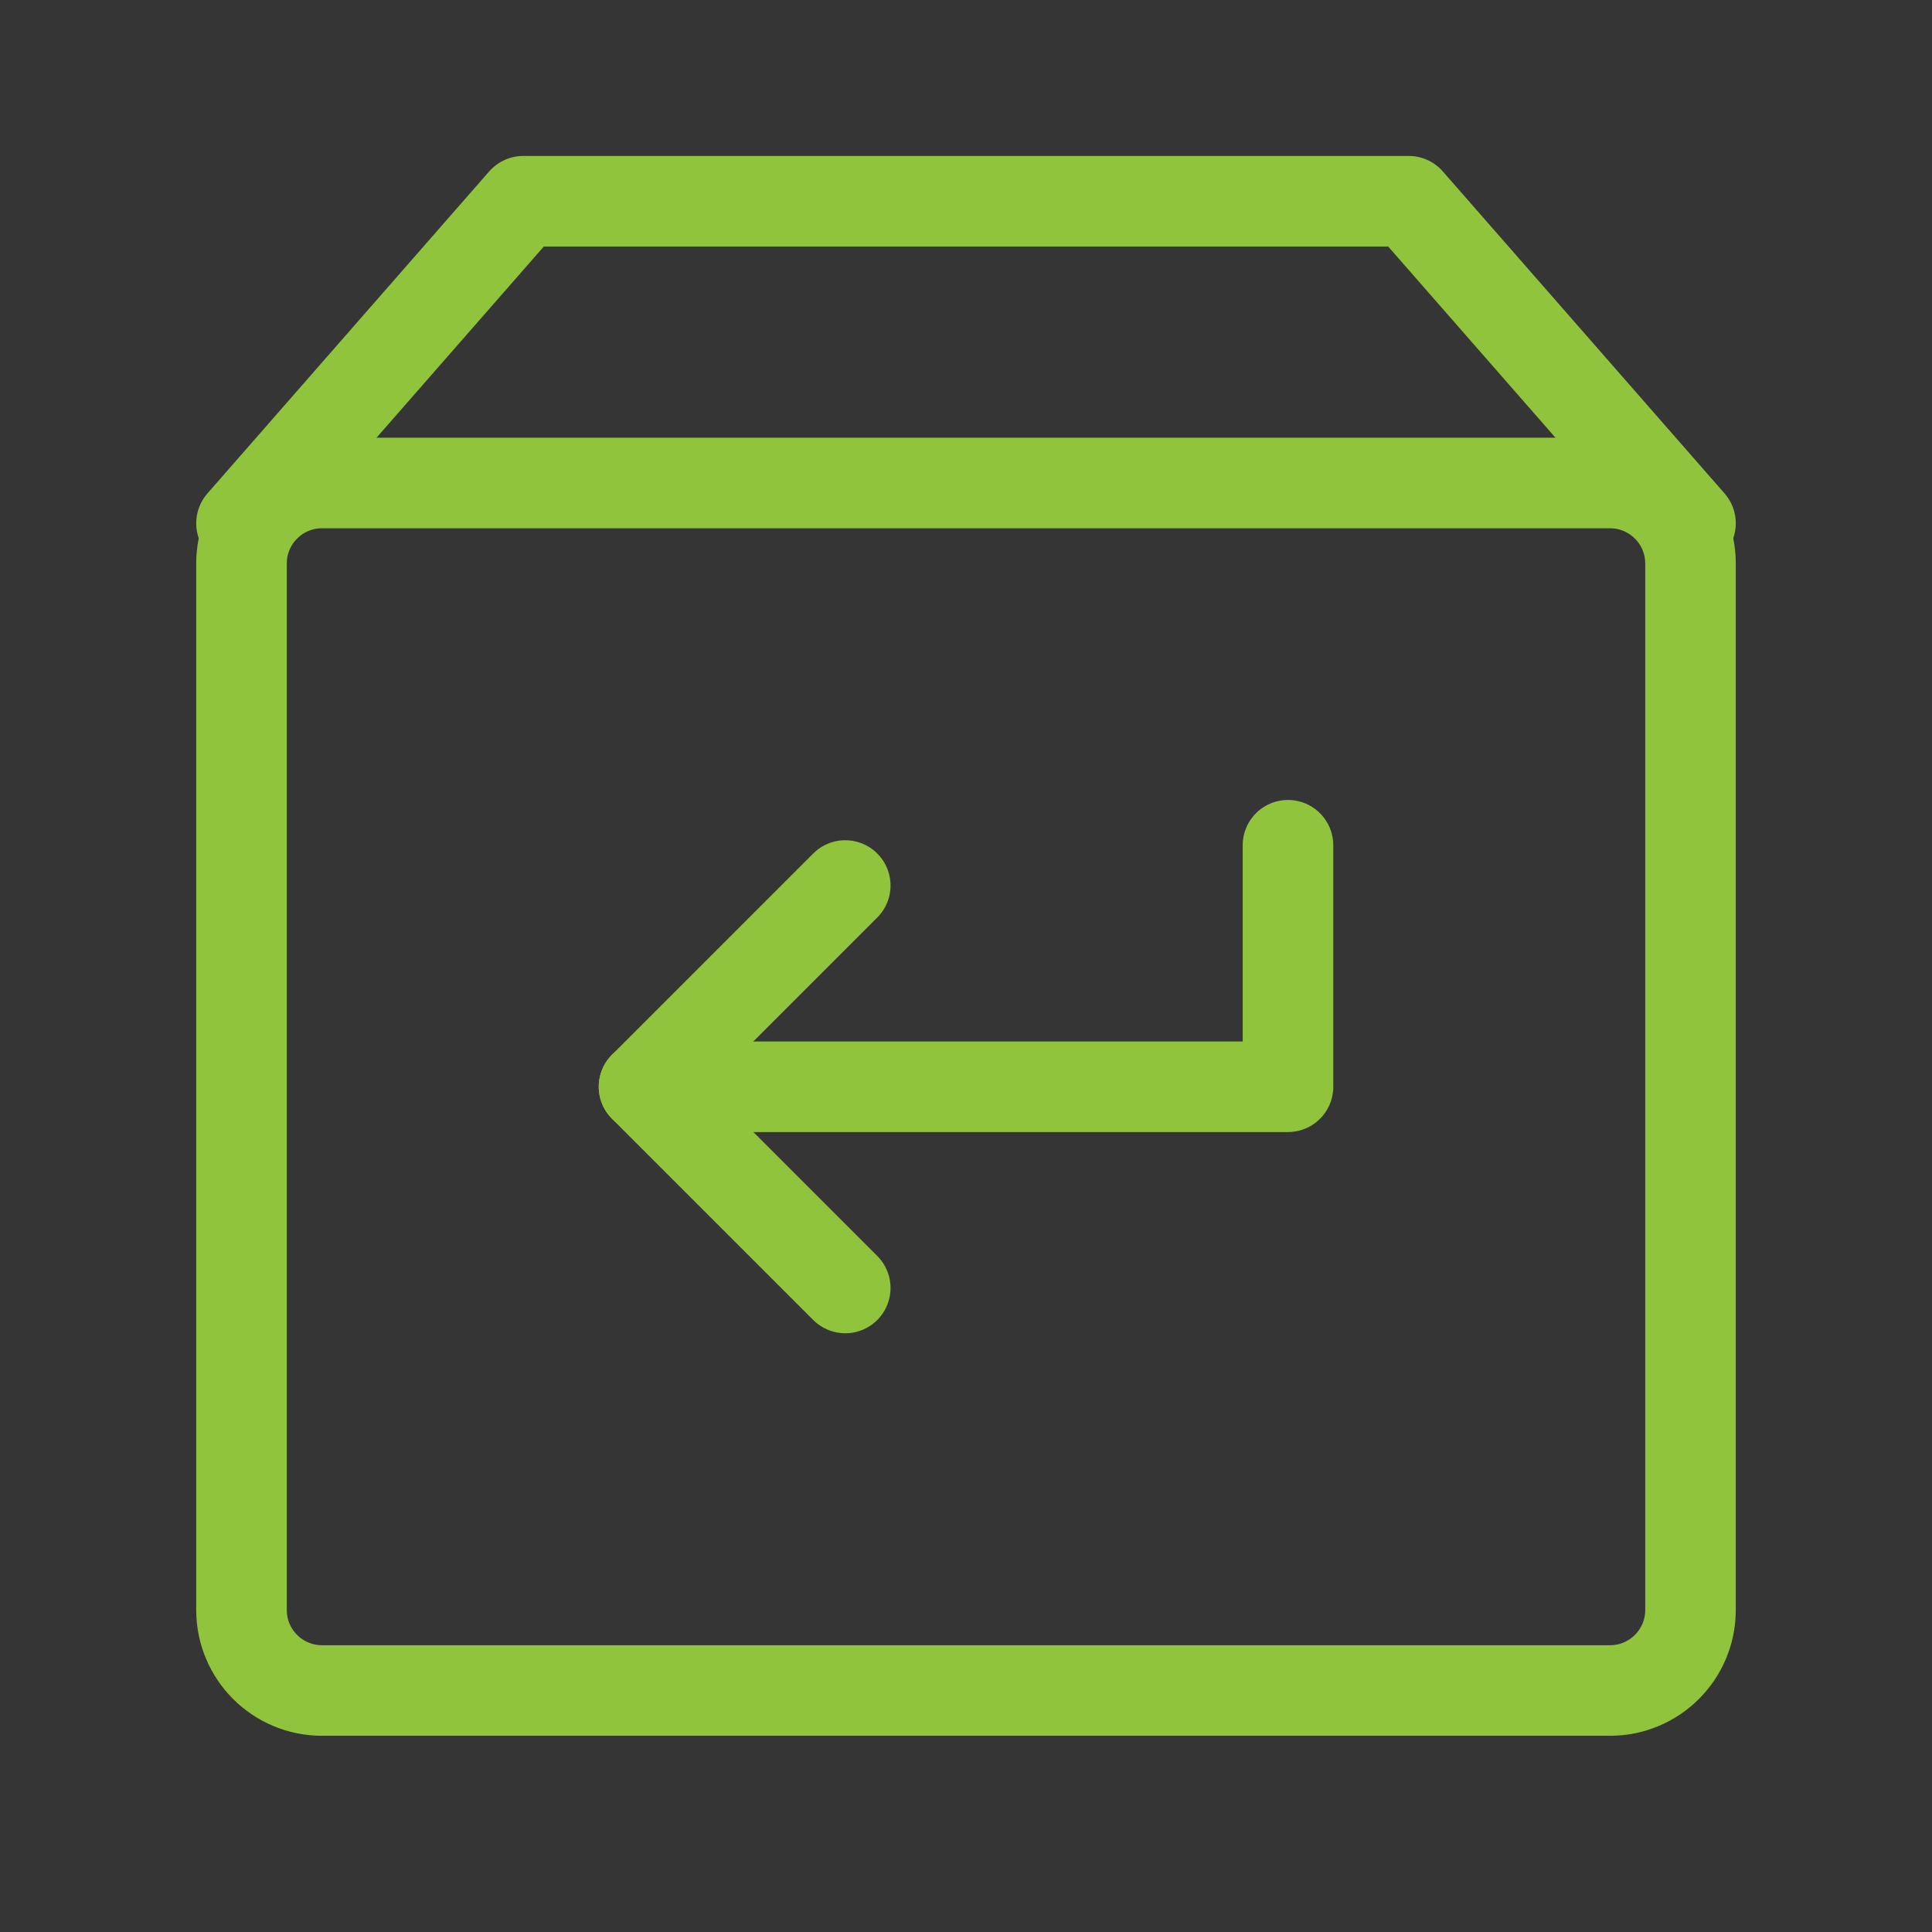 <svg width="32" height="32" viewBox="0 0 32 32" fill="none" xmlns="http://www.w3.org/2000/svg">
<rect x="0" y="0" width="32" height="32" fill="#333333" stroke="none"/>
<path d="M32 0H0V32H32V0Z" fill="white" fill-opacity="0.01"/>
<path d="M26.667 8H5.333C4.597 8 4 8.597 4 9.333V26.667C4 27.403 4.597 28 5.333 28H26.667C27.403 28 28 27.403 28 26.667V9.333C28 8.597 27.403 8 26.667 8Z" stroke="#91C43D" stroke-width="1.5" stroke-linejoin="round"/>
<path d="M4 8.667L8.667 3.333H23.333L28 8.667" stroke="#91C43D" stroke-width="1.5" stroke-linecap="round" stroke-linejoin="round"/>
<path d="M14 14.667L10.667 18L14 21.333" stroke="#91C43D" stroke-width="1.5" stroke-linecap="round" stroke-linejoin="round"/>
<path d="M10.667 18H21.333V14" stroke="#91C43D" stroke-width="1.5" stroke-linecap="round" stroke-linejoin="round"/>
</svg>

